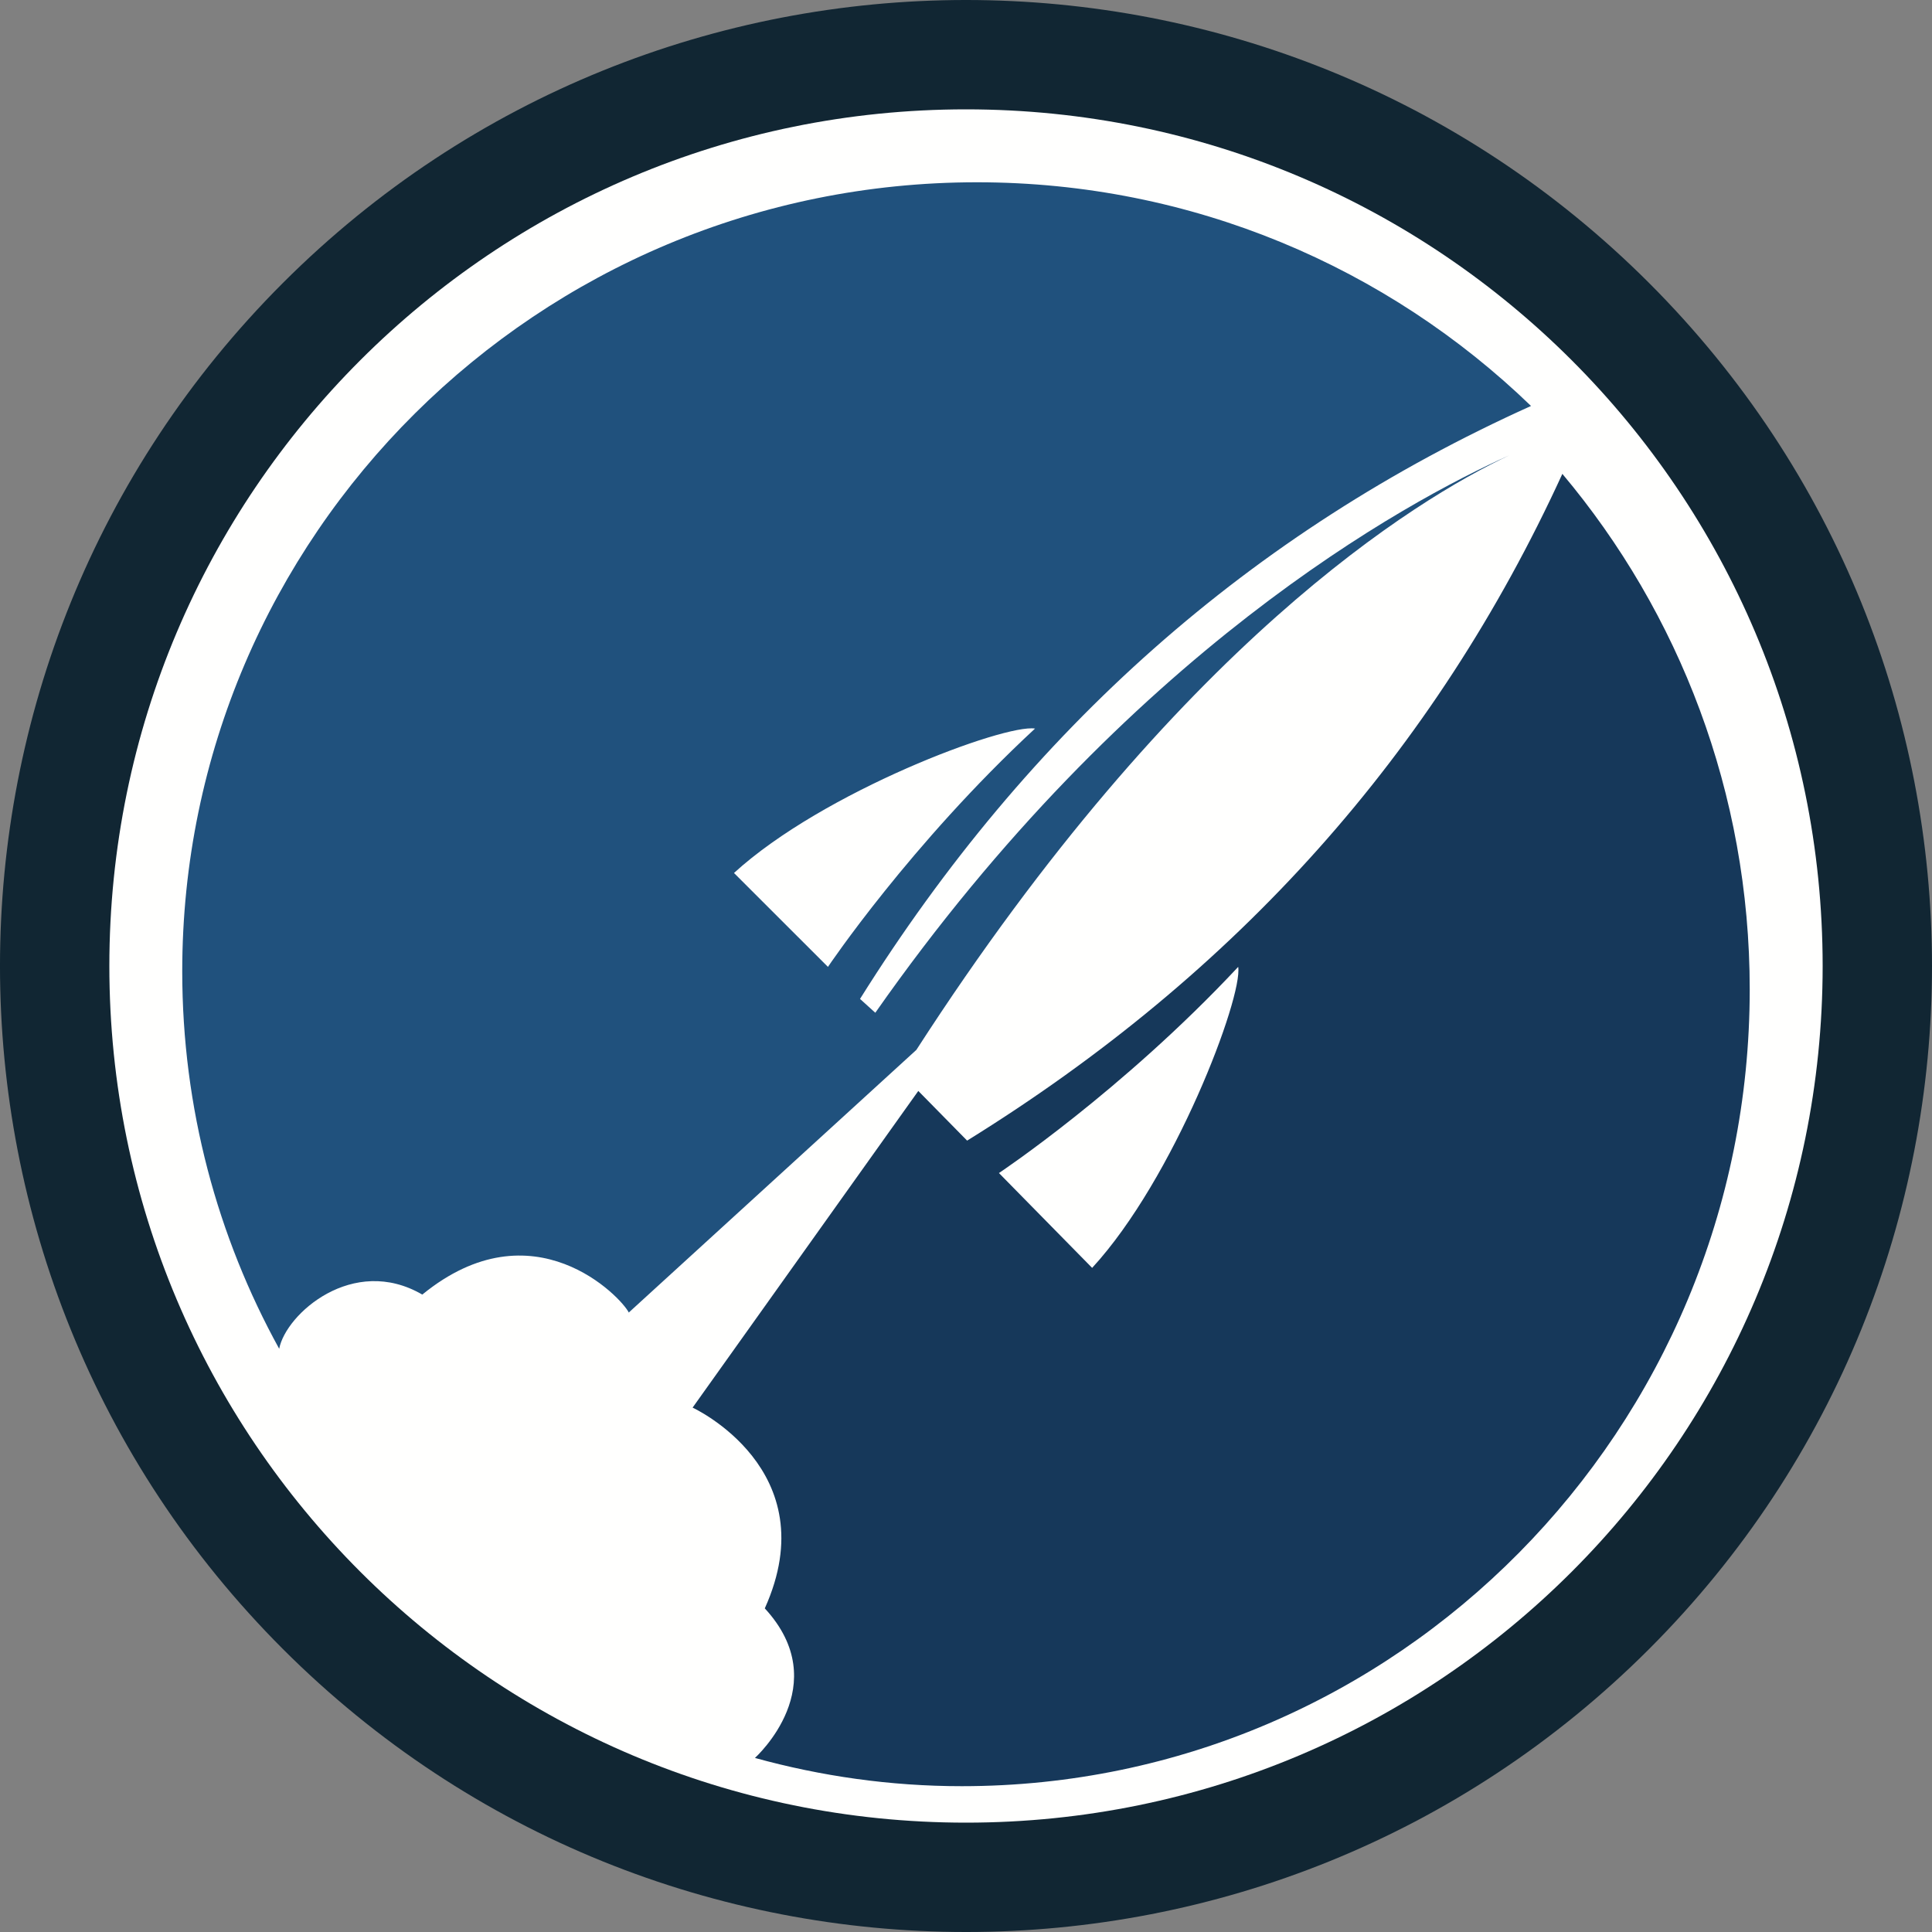 <svg width="55" height="55" viewBox="0 0 55 55" fill="none" xmlns="http://www.w3.org/2000/svg">
<rect x="0" y="0" width="55" height="55" fill="#808080" stroke="none"/>
<path fill-rule="evenodd" clip-rule="evenodd" d="M46.945 8.055C57.685 18.794 57.685 36.206 46.945 46.946C36.206 57.685 18.794 57.685 8.054 46.945C-2.685 36.206 -2.685 18.794 8.054 8.055C18.794 -2.685 36.206 -2.685 46.945 8.055Z" fill="#112633"/>
<path fill-rule="evenodd" clip-rule="evenodd" d="M51.887 27.5C51.887 40.968 40.968 51.887 27.5 51.887C14.032 51.887 3.113 40.968 3.113 27.5C3.113 14.032 14.032 3.113 27.5 3.113C40.968 3.113 51.887 14.032 51.887 27.5Z" fill="#FFFFFE"/>
<path fill-rule="evenodd" clip-rule="evenodd" d="M31.091 36.094L28.438 33.394C28.438 33.394 31.941 31.064 35.249 27.525C35.381 28.396 33.429 33.556 31.091 36.094ZM44.477 13.49C40.837 21.434 35.214 27.713 27.532 32.471L26.142 31.057L19.717 40.072C19.717 40.072 23.553 41.837 21.772 45.787C23.785 47.969 21.523 50.013 21.492 50.045C23.37 50.563 25.34 50.849 27.381 50.849C39.769 50.849 49.811 40.693 49.811 28.166C49.811 22.567 47.801 17.447 44.477 13.49Z" fill="#16385A"/>
<path fill-rule="evenodd" clip-rule="evenodd" d="M20.895 24.852C23.44 22.527 28.599 20.604 29.465 20.741C25.916 24.031 23.57 27.525 23.57 27.525L20.895 24.852ZM24.918 28.831L24.483 28.437C29.295 20.754 35.613 15.15 43.585 11.557C39.509 7.62 33.947 5.189 27.811 5.189C15.317 5.189 5.188 15.246 5.188 27.651C5.188 31.545 6.19 35.206 7.948 38.397C8.135 37.408 10.05 35.707 12.022 36.854C15.179 34.274 17.694 36.939 17.9 37.365L26.087 29.888C33.558 18.313 40.307 14.218 42.968 12.961C40.017 14.286 32.11 18.56 24.918 28.831Z" fill="#20517D"/>
</svg>
